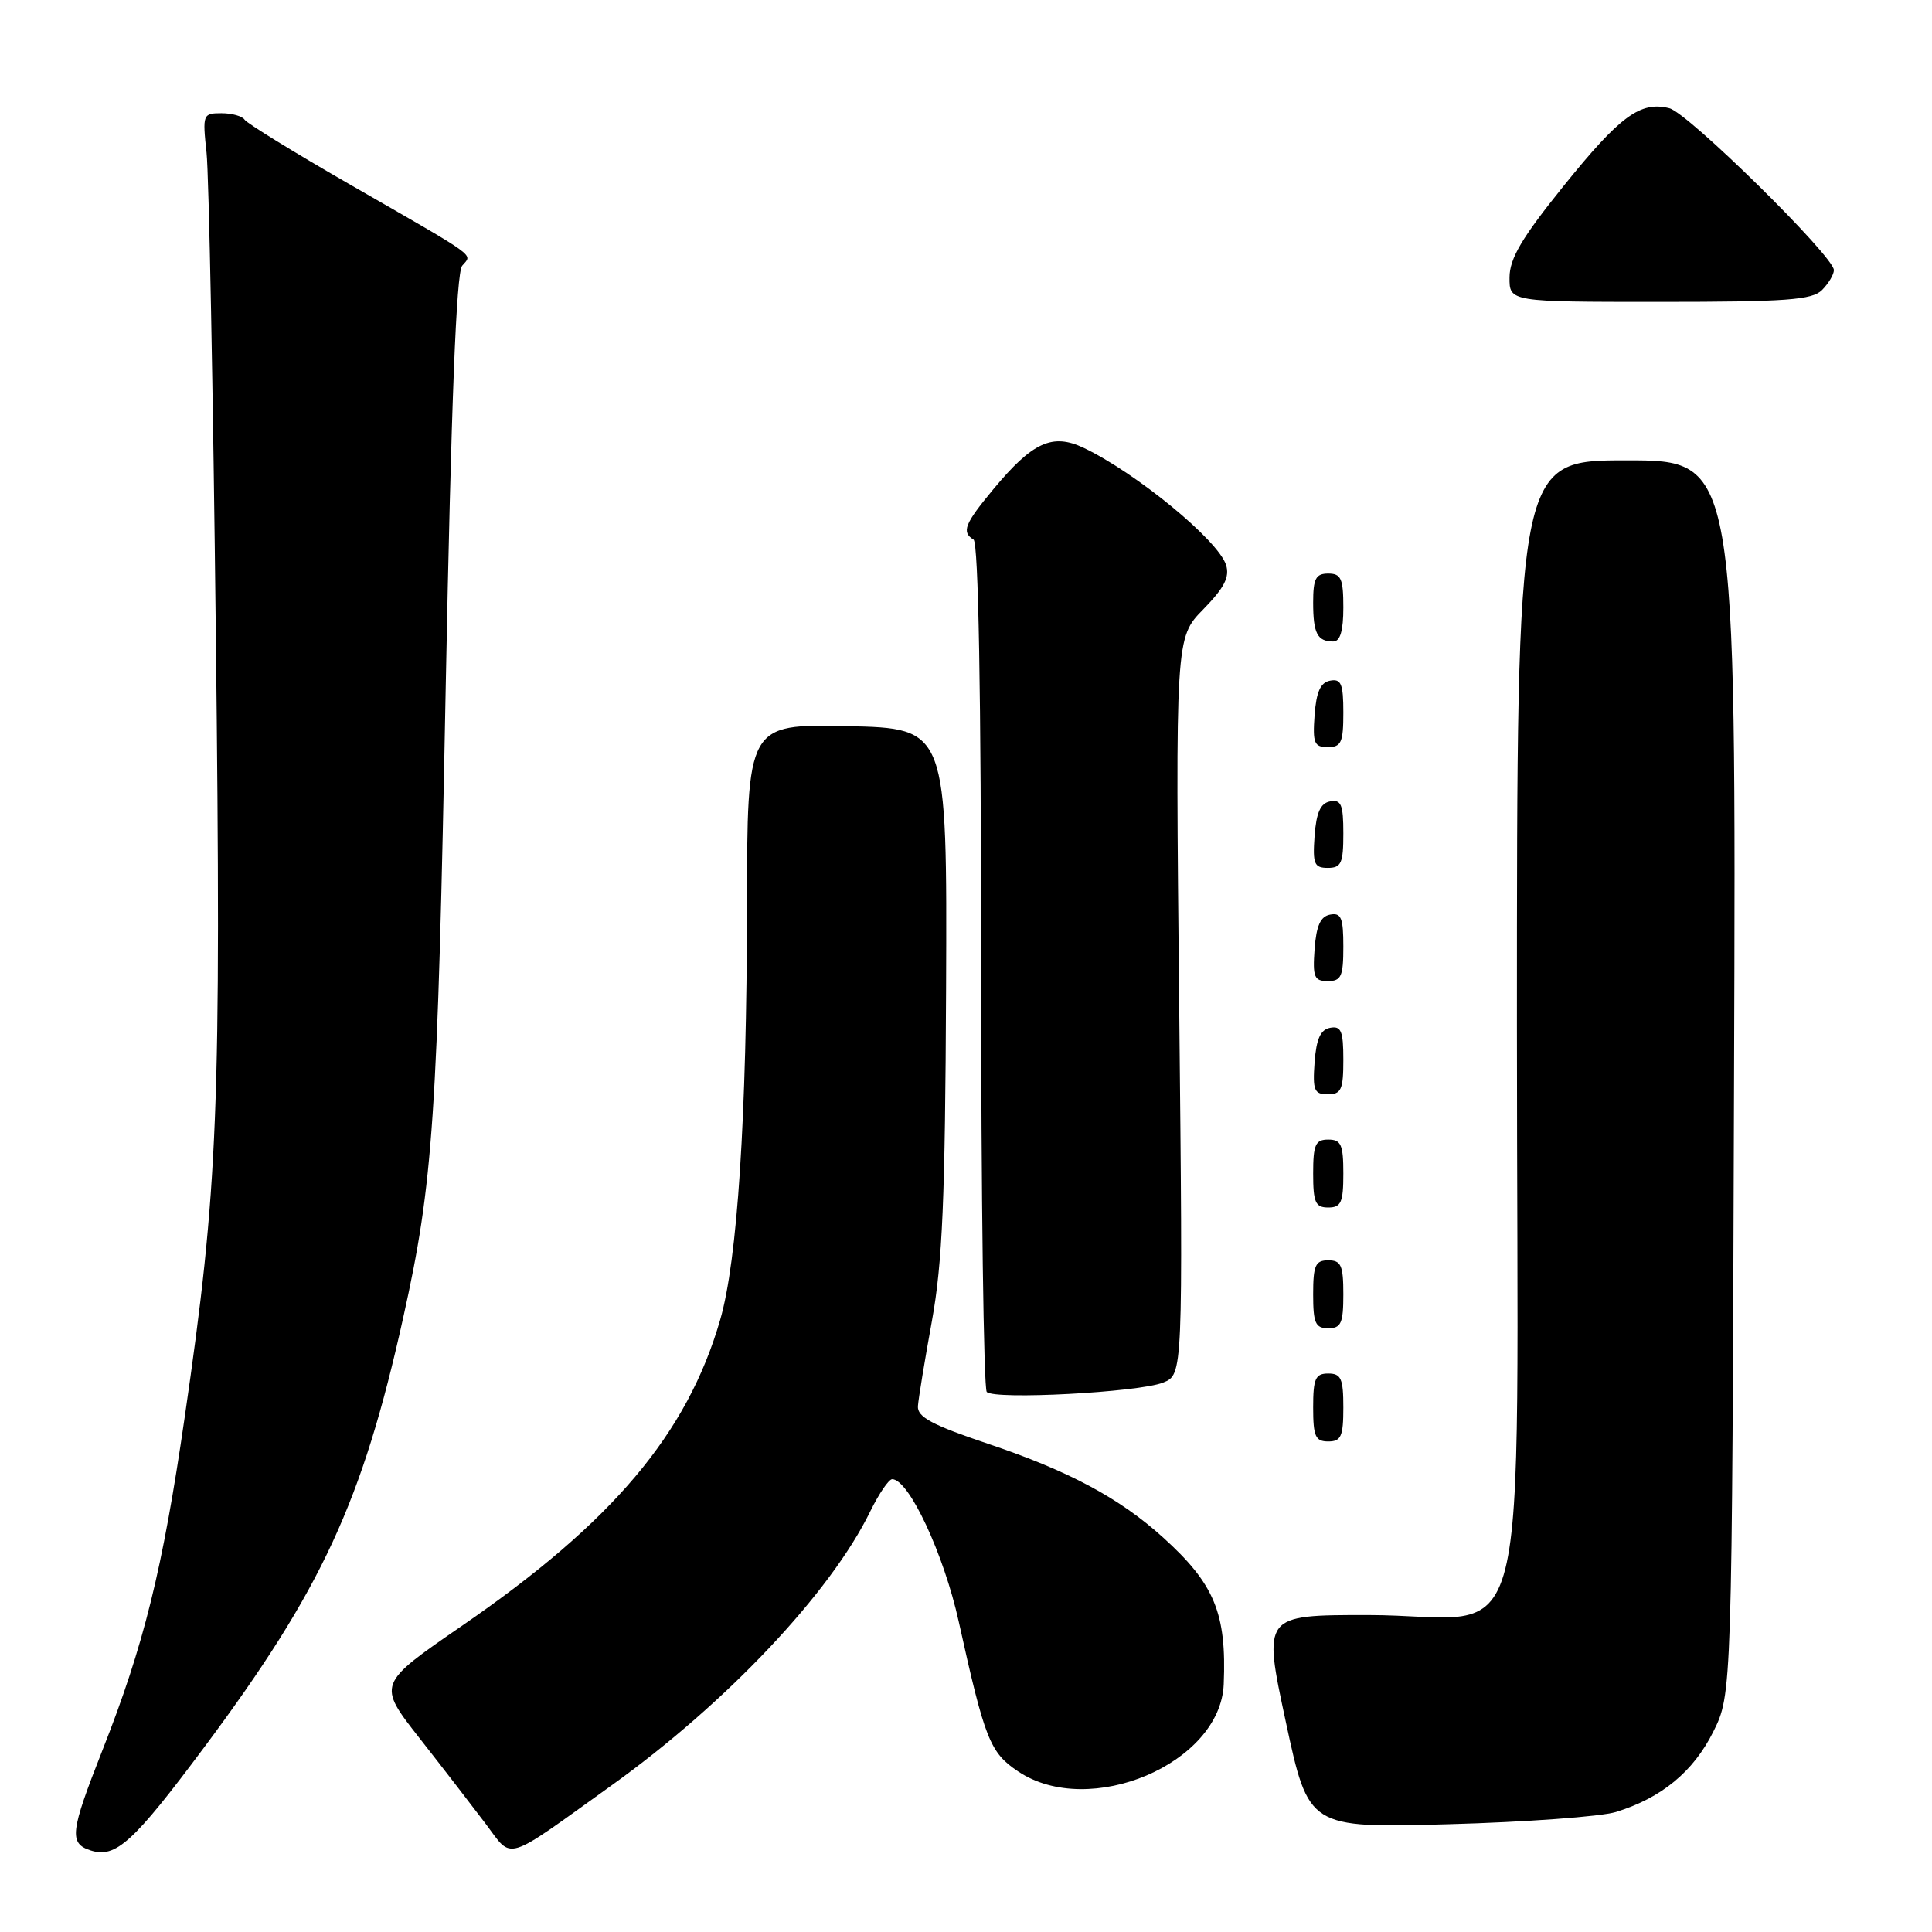 <?xml version="1.0" encoding="UTF-8" standalone="no"?>
<!DOCTYPE svg PUBLIC "-//W3C//DTD SVG 1.1//EN" "http://www.w3.org/Graphics/SVG/1.1/DTD/svg11.dtd" >
<svg xmlns="http://www.w3.org/2000/svg" xmlns:xlink="http://www.w3.org/1999/xlink" version="1.1" viewBox="0 0 256 256">
 <g >
 <path fill="currentColor"
d=" M 27.10 231.47 C 42.63 210.62 48.02 198.98 53.42 174.63 C 57.41 156.69 57.97 148.40 59.06 91.04 C 59.79 53.39 60.46 36.15 61.24 35.21 C 62.58 33.59 63.78 34.46 46.22 24.36 C 38.92 20.16 32.71 16.33 32.41 15.86 C 32.12 15.39 30.74 15.00 29.34 15.00 C 26.88 15.00 26.82 15.15 27.37 20.25 C 27.68 23.14 28.24 51.93 28.60 84.23 C 29.32 147.21 28.92 157.17 24.47 187.81 C 21.54 208.00 19.07 217.99 13.56 231.95 C 9.30 242.76 9.12 244.25 12.00 245.19 C 15.32 246.27 17.65 244.15 27.10 231.47 Z  M 81.00 236.60 C 96.24 225.68 110.06 211.05 115.32 200.25 C 116.47 197.91 117.77 196.00 118.22 196.00 C 120.43 196.00 125.06 205.91 127.04 214.88 C 130.50 230.52 131.17 232.22 134.90 234.72 C 144.34 241.06 161.72 233.69 162.15 223.17 C 162.54 213.76 160.93 209.88 154.10 203.71 C 148.35 198.51 141.67 194.93 131.04 191.35 C 123.48 188.81 121.53 187.76 121.63 186.32 C 121.70 185.32 122.54 180.22 123.49 175.00 C 124.88 167.32 125.24 158.90 125.36 131.00 C 125.50 96.50 125.50 96.50 112.25 96.22 C 99.00 95.94 99.00 95.94 98.98 120.22 C 98.95 148.05 97.72 167.02 95.42 174.91 C 91.04 190.00 81.18 201.68 61.24 215.41 C 49.98 223.16 49.98 223.16 55.60 230.33 C 58.69 234.27 62.63 239.38 64.36 241.67 C 68.00 246.50 66.61 246.92 81.00 236.60 Z  M 214.12 240.10 C 220.16 238.23 224.36 234.77 227.00 229.50 C 229.50 224.50 229.50 224.50 229.77 142.75 C 230.05 61.00 230.05 61.00 215.52 61.00 C 201.00 61.00 201.00 61.00 201.00 135.97 C 201.00 223.76 203.47 214.00 181.22 214.00 C 167.34 214.00 167.34 214.00 170.37 228.12 C 173.40 242.23 173.40 242.23 191.95 241.72 C 202.15 241.44 212.13 240.71 214.12 240.10 Z  M 178.00 186.50 C 178.00 182.67 177.70 182.00 176.00 182.00 C 174.30 182.00 174.00 182.67 174.00 186.50 C 174.00 190.33 174.30 191.00 176.00 191.00 C 177.70 191.00 178.00 190.33 178.00 186.50 Z  M 154.12 183.20 C 156.75 182.14 156.75 182.14 156.25 133.32 C 155.75 84.50 155.75 84.50 159.44 80.74 C 162.23 77.88 162.96 76.46 162.46 74.86 C 161.42 71.59 150.60 62.69 143.61 59.35 C 139.45 57.37 136.82 58.57 131.61 64.84 C 127.80 69.43 127.38 70.50 129.00 71.50 C 129.65 71.90 130.00 91.79 130.00 127.89 C 130.00 158.57 130.34 184.02 130.75 184.44 C 131.79 185.51 150.90 184.49 154.12 183.20 Z  M 178.00 171.50 C 178.00 167.67 177.70 167.00 176.00 167.00 C 174.30 167.00 174.00 167.67 174.00 171.50 C 174.00 175.33 174.30 176.00 176.00 176.00 C 177.70 176.00 178.00 175.33 178.00 171.50 Z  M 178.00 155.50 C 178.00 151.67 177.70 151.00 176.00 151.00 C 174.30 151.00 174.00 151.67 174.00 155.50 C 174.00 159.33 174.30 160.00 176.00 160.00 C 177.70 160.00 178.00 159.33 178.00 155.50 Z  M 178.00 140.43 C 178.00 136.61 177.71 135.91 176.25 136.19 C 174.97 136.43 174.42 137.66 174.19 140.76 C 173.92 144.47 174.14 145.00 175.94 145.00 C 177.72 145.00 178.00 144.38 178.00 140.43 Z  M 178.00 125.43 C 178.00 121.61 177.71 120.91 176.25 121.19 C 174.97 121.43 174.42 122.66 174.19 125.76 C 173.92 129.47 174.14 130.00 175.94 130.00 C 177.72 130.00 178.00 129.38 178.00 125.43 Z  M 178.00 110.43 C 178.00 106.61 177.71 105.91 176.25 106.19 C 174.97 106.43 174.42 107.66 174.19 110.76 C 173.92 114.47 174.14 115.00 175.94 115.00 C 177.72 115.00 178.00 114.38 178.00 110.43 Z  M 178.00 94.43 C 178.00 90.61 177.71 89.91 176.25 90.19 C 174.97 90.43 174.42 91.66 174.19 94.76 C 173.92 98.47 174.14 99.00 175.94 99.00 C 177.72 99.00 178.00 98.38 178.00 94.43 Z  M 178.00 80.50 C 178.00 76.67 177.70 76.00 176.00 76.00 C 174.35 76.00 174.00 76.67 174.00 79.83 C 174.00 83.93 174.55 85.00 176.67 85.00 C 177.58 85.00 178.00 83.58 178.00 80.50 Z  M 241.43 38.43 C 242.29 37.56 243.00 36.38 243.00 35.79 C 243.00 33.97 223.69 14.96 221.20 14.34 C 217.36 13.37 214.67 15.35 207.17 24.66 C 201.66 31.50 200.04 34.23 200.02 36.75 C 200.00 40.00 200.00 40.00 219.93 40.00 C 236.71 40.00 240.11 39.75 241.43 38.43 Z "/>
</g>
</svg>